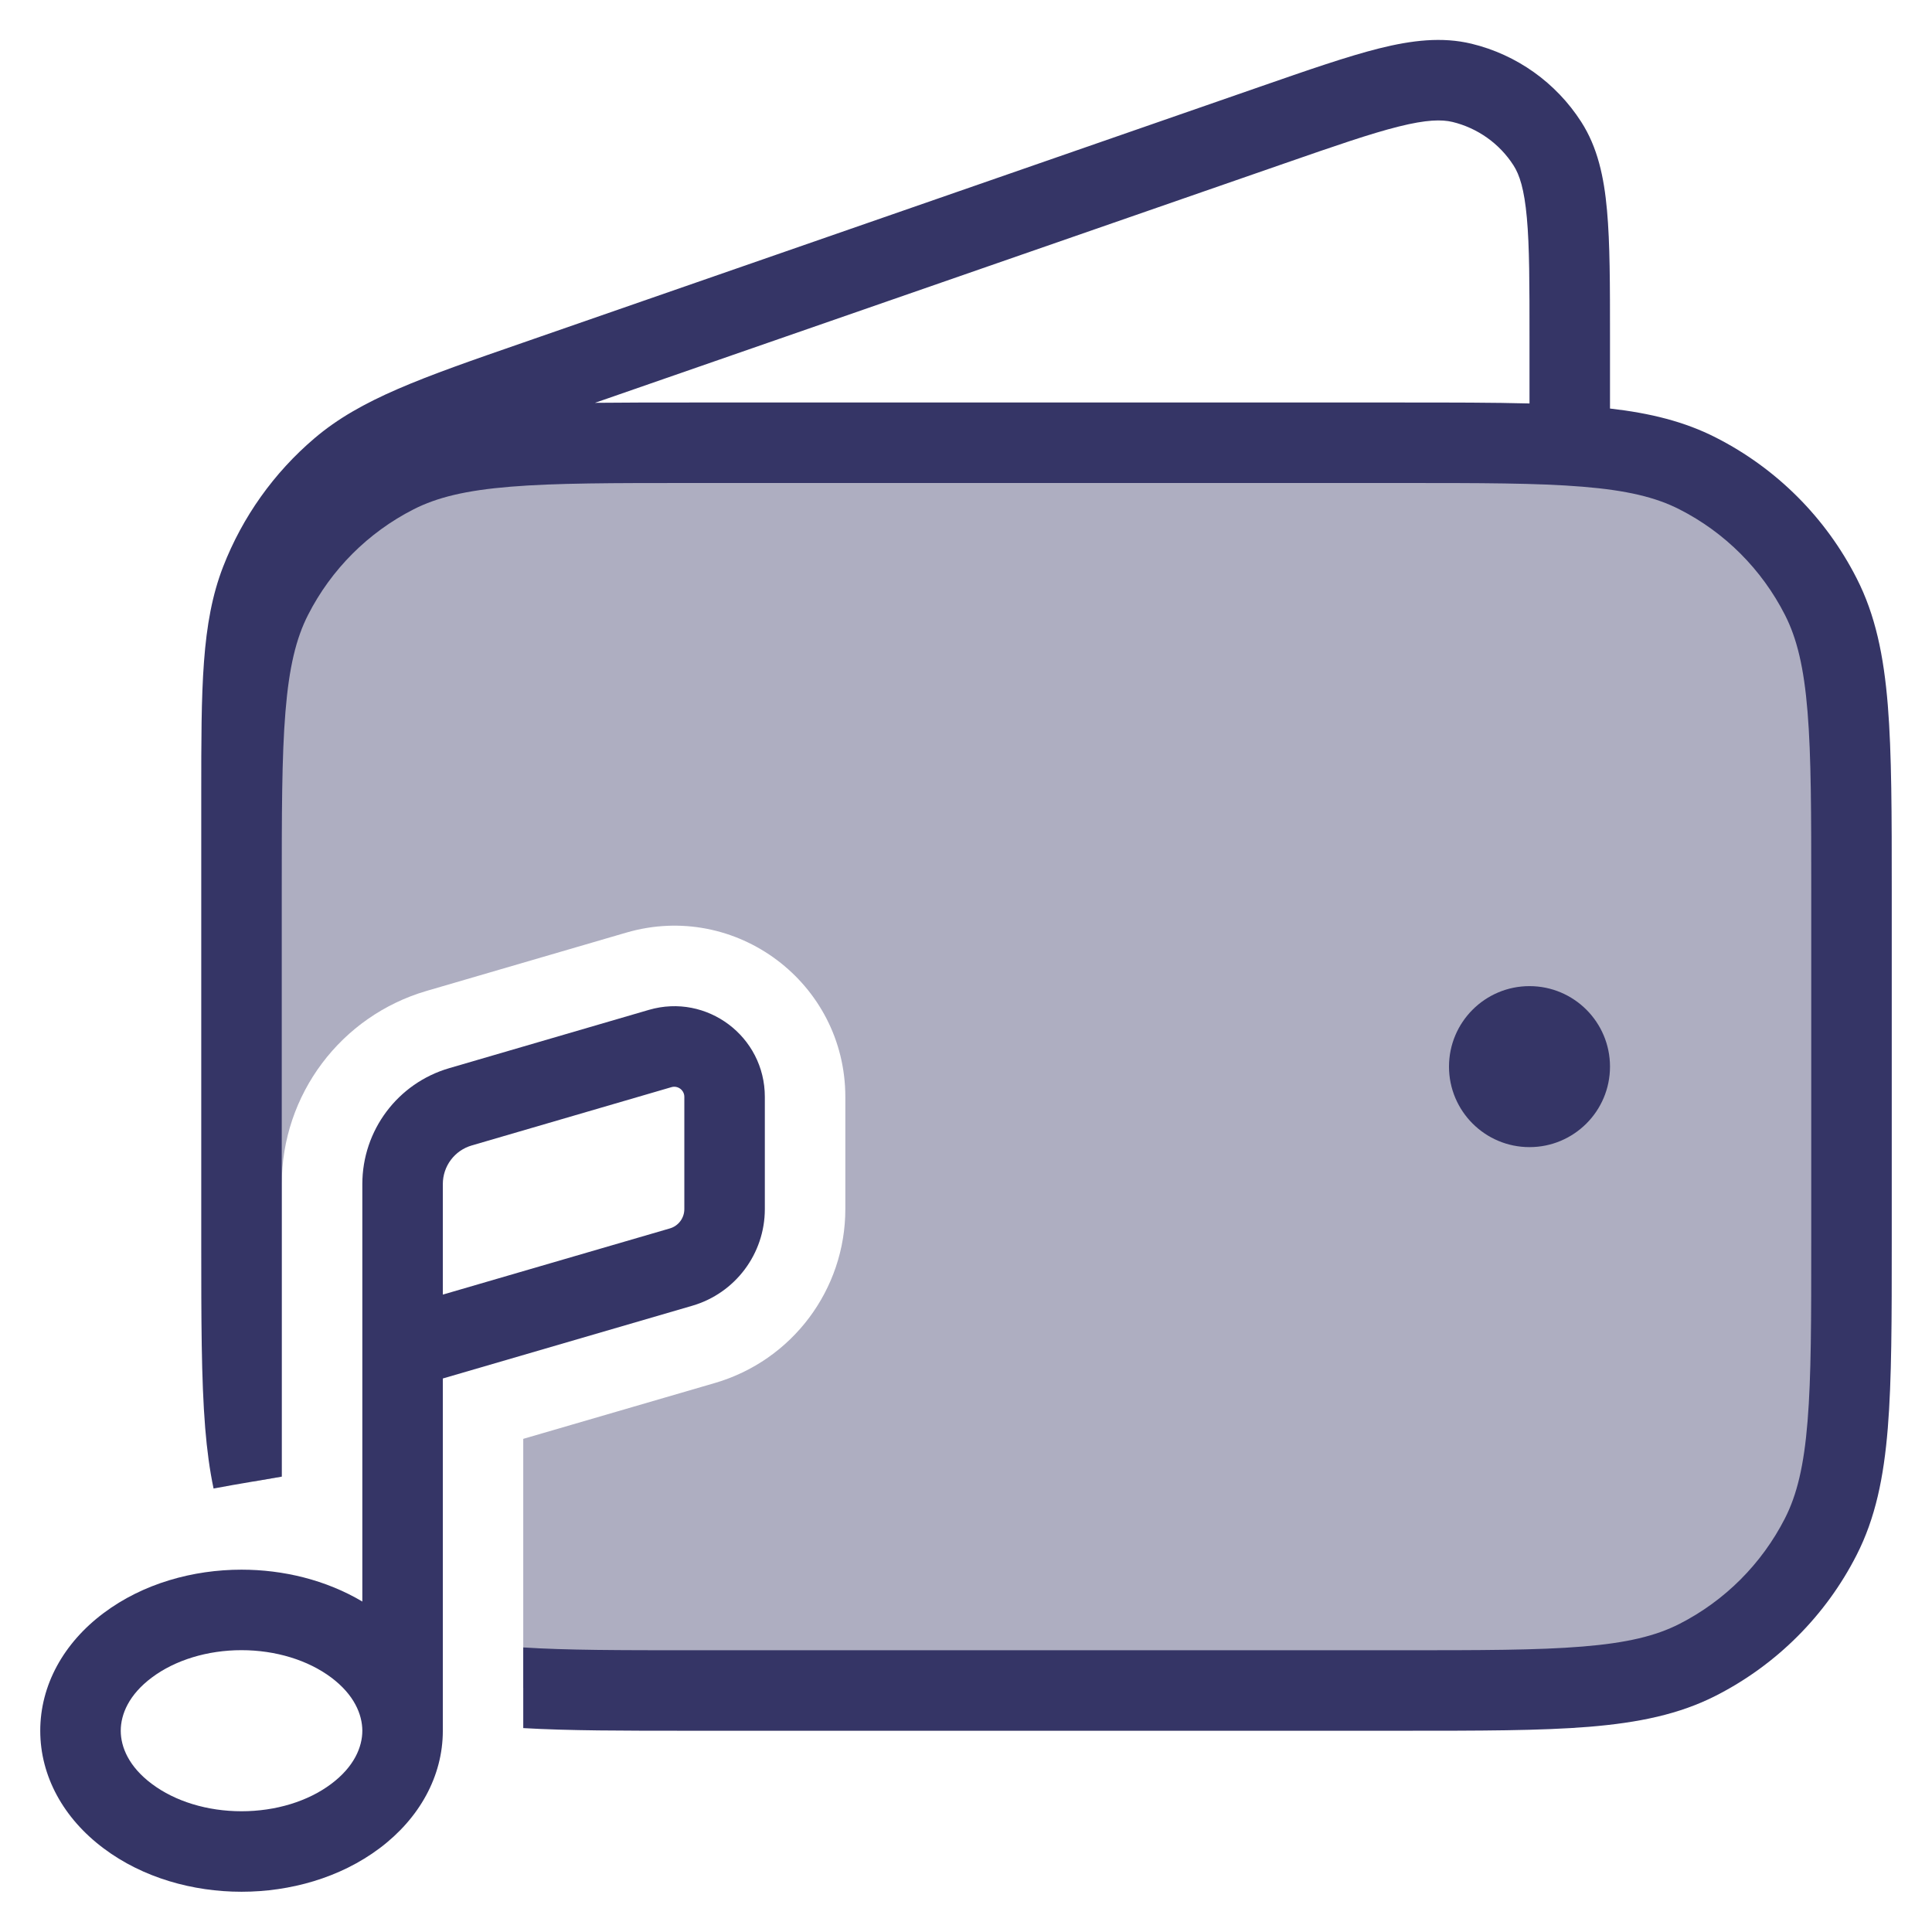 <svg width="24" height="24" viewBox="0 0 24 24" fill="none" xmlns="http://www.w3.org/2000/svg">
<g clip-path="url(#clip0_9001_297702)">
<path opacity="0.4" d="M8.6 5.5H17.4C19.36 5.5 20.34 5.5 21.089 5.881C21.747 6.217 22.283 6.752 22.619 7.411C23 8.16 23 9.14 23 11.1V15.4C23 17.36 23 18.34 22.619 19.089C22.283 19.747 21.747 20.283 21.089 20.619C20.34 21 19.36 21 17.4 21H8.6C7.728 21 7.05 21 6.5 20.966V17.874L8.881 17.18C9.841 16.9 10.501 16.02 10.501 15.02V13.626C10.501 12.209 9.141 11.189 7.781 11.585L5.301 12.309C4.234 12.62 3.5 13.598 3.5 14.709V18.343C3.383 18.364 3.264 18.384 3.146 18.405C3 17.728 3 16.822 3 15.4V11.1C3 9.14 3 8.16 3.381 7.411C3.717 6.752 4.252 6.217 4.911 5.881C5.66 5.5 6.64 5.5 8.6 5.5Z" fill="#353566"/>
<path fill-rule="evenodd" clip-rule="evenodd" d="M3.5 11.1C3.5 10.111 3.5 9.4 3.546 8.842C3.591 8.289 3.678 7.93 3.827 7.638C4.115 7.073 4.574 6.614 5.138 6.327C5.43 6.178 5.789 6.091 6.342 6.046C6.901 6 7.612 6 8.6 6H17.4C18.388 6 19.1 6 19.658 6.046C20.211 6.091 20.57 6.178 20.862 6.327C21.427 6.614 21.885 7.073 22.173 7.638C22.322 7.93 22.409 8.289 22.454 8.842C22.5 9.4 22.5 10.111 22.5 11.1V15.4C22.5 16.388 22.5 17.099 22.454 17.658C22.409 18.211 22.322 18.57 22.173 18.862C21.885 19.426 21.427 19.885 20.862 20.173C20.57 20.322 20.211 20.409 19.658 20.454C19.1 20.5 18.388 20.5 17.4 20.5H8.6C7.703 20.5 7.034 20.5 6.5 20.465V21.467C7.061 21.5 7.74 21.5 8.578 21.5H17.422C18.384 21.5 19.136 21.5 19.739 21.451C20.354 21.4 20.859 21.297 21.316 21.064C22.069 20.68 22.681 20.069 23.064 19.316C23.297 18.859 23.401 18.354 23.451 17.739C23.5 17.135 23.5 16.383 23.5 15.422V11.077C23.5 10.116 23.5 9.364 23.451 8.76C23.401 8.146 23.297 7.64 23.064 7.184C22.681 6.431 22.069 5.819 21.316 5.436C20.926 5.237 20.5 5.132 20 5.075V4.182C20 3.539 20 3.023 19.963 2.615C19.926 2.199 19.846 1.83 19.642 1.513C19.329 1.026 18.841 0.679 18.279 0.543C17.913 0.455 17.538 0.5 17.133 0.601C16.735 0.701 16.248 0.87 15.641 1.081L6.49 4.259C5.24 4.692 4.48 4.956 3.907 5.444C3.402 5.873 3.012 6.422 2.772 7.039C2.5 7.74 2.5 8.545 2.5 9.868L2.5 15.422C2.5 16.383 2.5 17.135 2.549 17.739C2.571 18.009 2.604 18.258 2.653 18.491C2.81 18.461 2.969 18.434 3.127 18.407C3.252 18.386 3.376 18.365 3.5 18.343V15.985C3.5 15.802 3.5 15.607 3.5 15.4V11.1ZM17.375 1.572C17.026 1.659 16.581 1.813 15.945 2.034L7.391 5.004C7.747 5 8.141 5 8.578 5H17.422C18.026 5 18.547 5 19 5.012V4.206C19 3.533 19 3.062 18.967 2.704C18.935 2.349 18.876 2.17 18.801 2.054C18.628 1.784 18.356 1.591 18.044 1.515C17.91 1.483 17.722 1.485 17.375 1.572Z" fill="#353566"/>
<path d="M19 12.25C18.448 12.25 18 12.698 18 13.25C18 13.802 18.448 14.25 19 14.25C19.552 14.25 20 13.802 20 13.25C20 12.698 19.552 12.25 19 12.25Z" fill="#353566"/>
<path fill-rule="evenodd" clip-rule="evenodd" d="M8.601 16.22L5.501 17.124V21.5C5.501 22.064 5.211 22.588 4.715 22.96C4.223 23.329 3.601 23.5 3 23.5C2.4 23.5 1.777 23.329 1.286 22.96C0.789 22.588 0.5 22.064 0.5 21.5C0.5 20.935 0.789 20.411 1.286 20.039C1.777 19.67 2.4 19.499 3 19.499C3.517 19.499 4.049 19.626 4.501 19.895V14.709C4.501 14.042 4.941 13.455 5.581 13.269L8.061 12.545C8.781 12.335 9.501 12.875 9.501 13.625V15.02C9.501 15.575 9.134 16.064 8.601 16.22ZM8.341 13.505C8.421 13.482 8.501 13.542 8.501 13.625V15.02C8.501 15.131 8.428 15.229 8.321 15.26L5.501 16.082V14.709C5.501 14.486 5.647 14.291 5.861 14.229L8.341 13.505ZM4.115 20.839C4.399 21.052 4.5 21.296 4.501 21.499C4.501 21.703 4.399 21.947 4.115 22.16C3.825 22.378 3.423 22.5 3 22.5C2.577 22.5 2.176 22.378 1.886 22.16C1.601 21.947 1.5 21.703 1.5 21.5C1.5 21.296 1.601 21.052 1.886 20.839C2.176 20.622 2.577 20.499 3 20.499C3.423 20.499 3.825 20.622 4.115 20.839Z" fill="#353566"/>
</g>
<defs>
<clipPath id="clip0_9001_297702">
<rect width="24" height="24" fill="white"/>
</clipPath>
</defs>
</svg>
